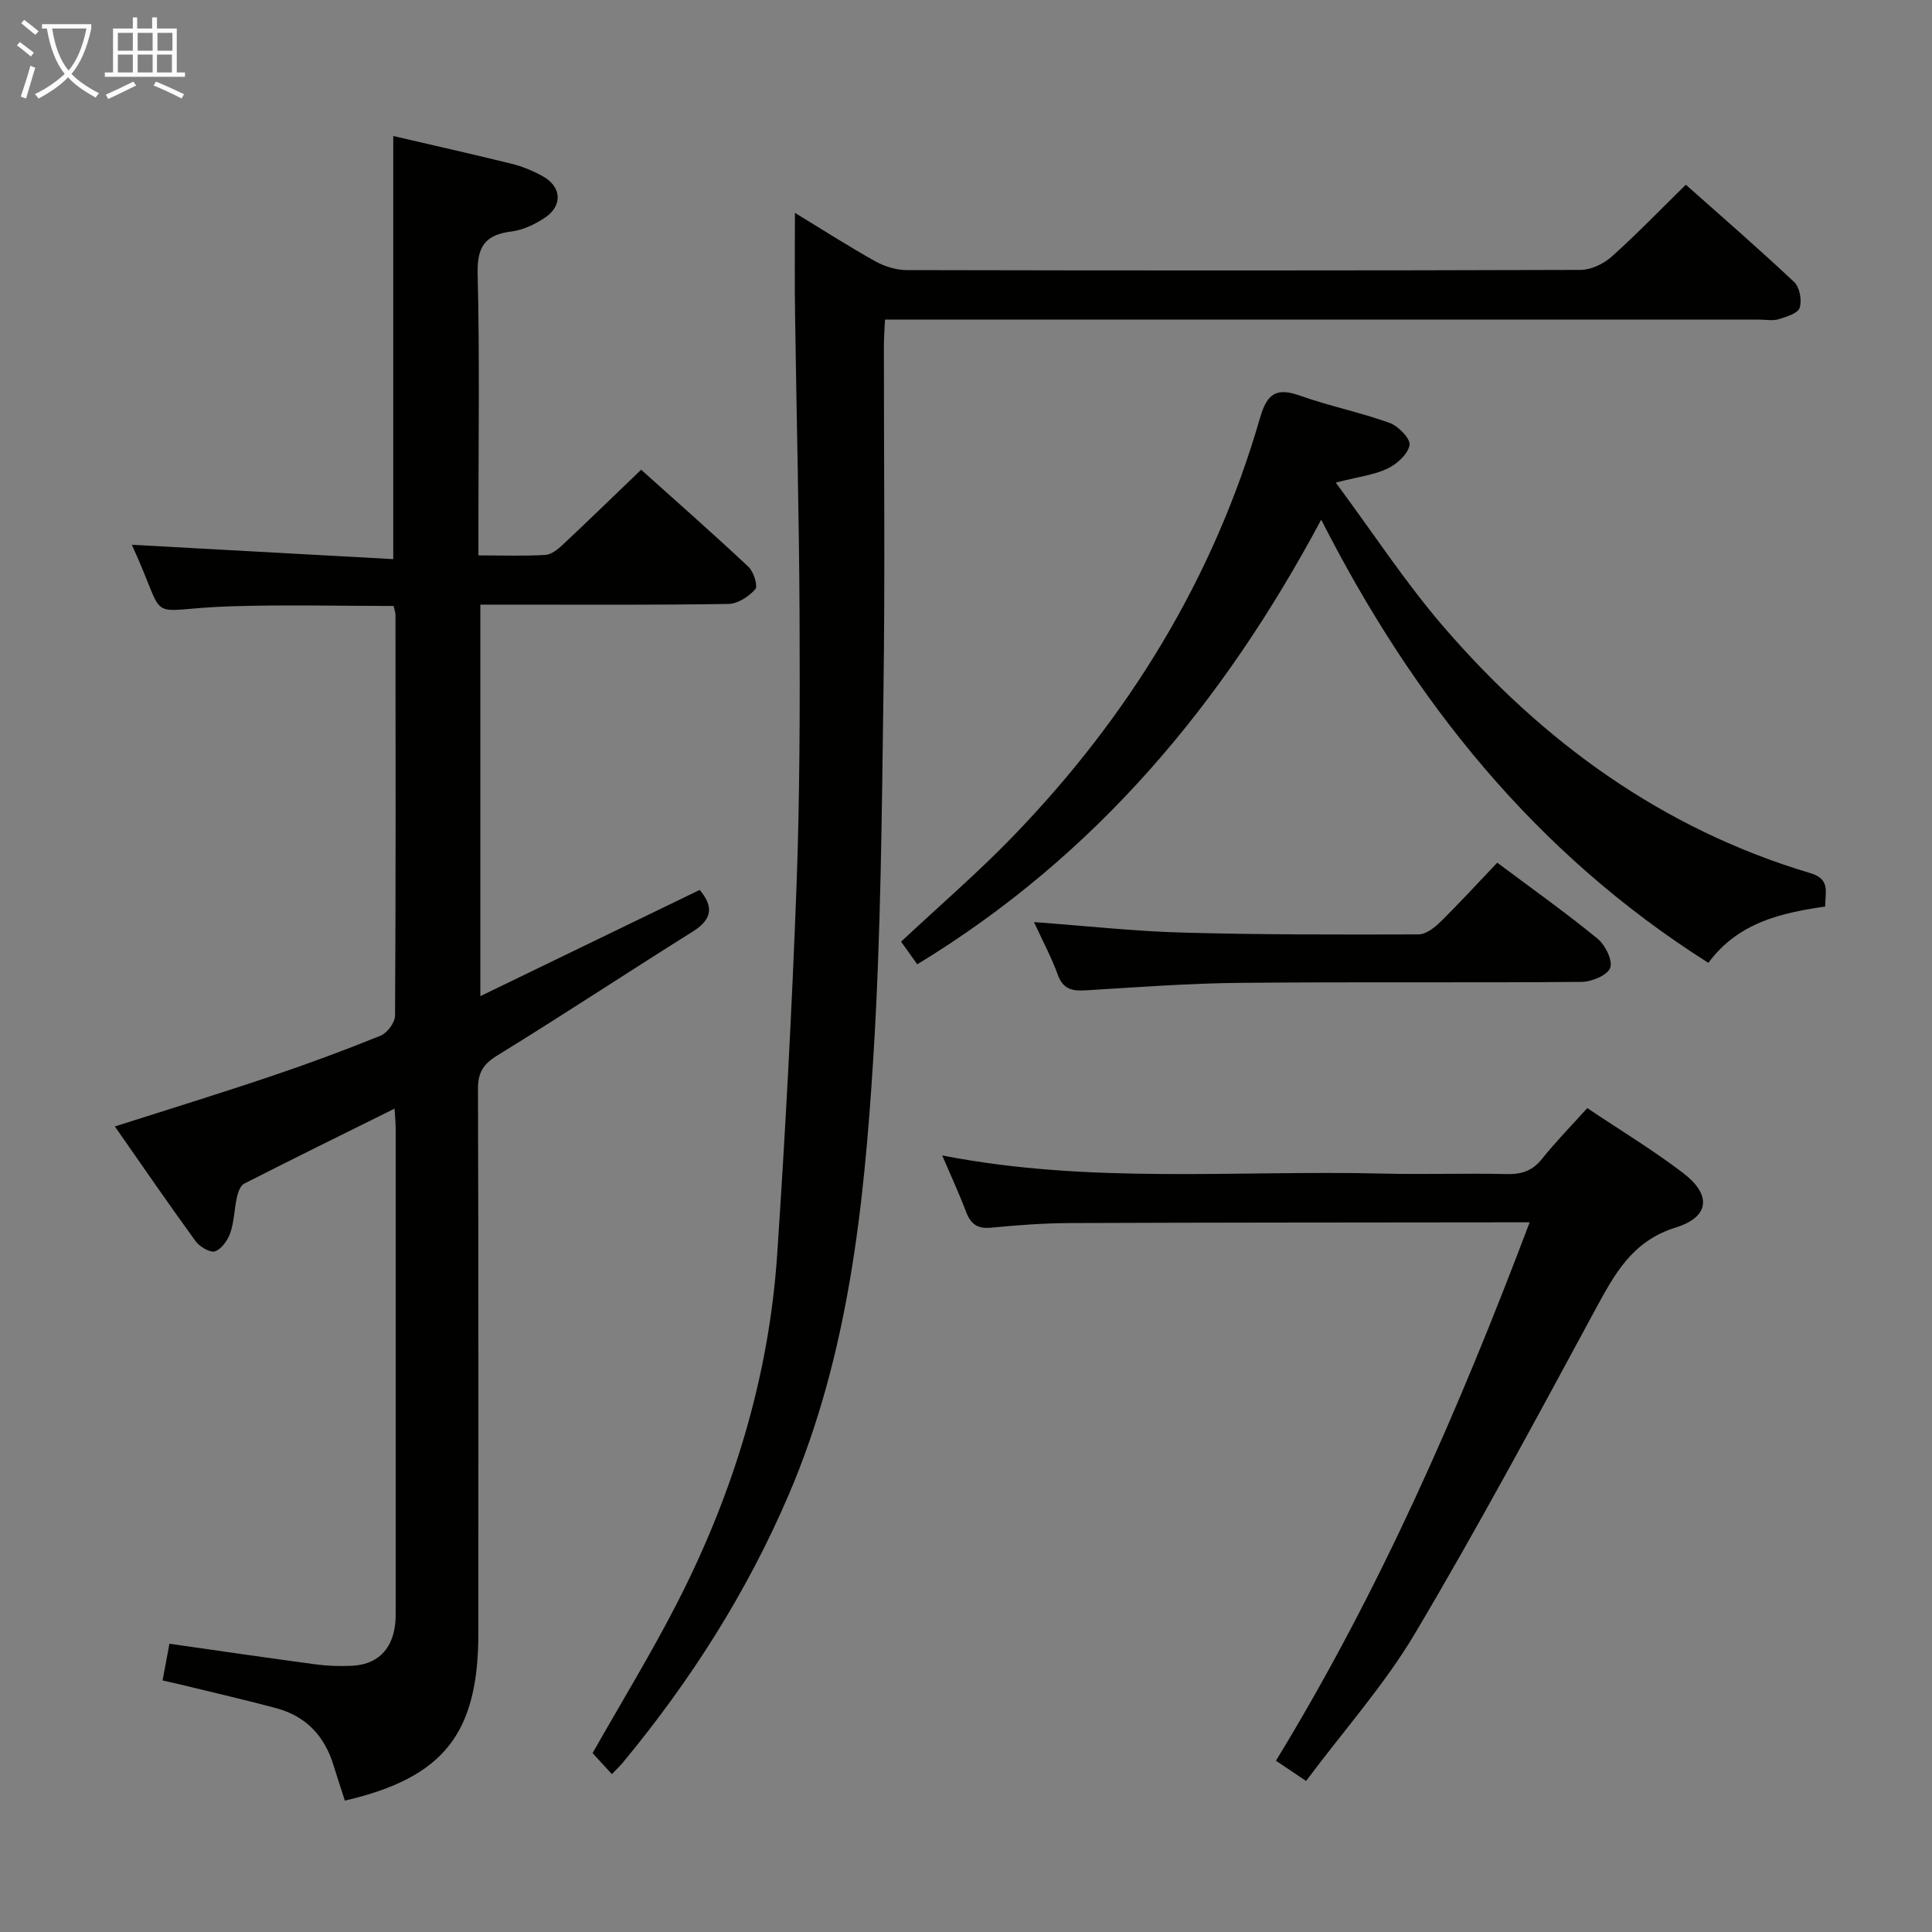 <svg enable-background="new 0 0 400 400" viewBox="0 0 400 400" xmlns="http://www.w3.org/2000/svg"><rect x="0" y="0" width="400" height="400" fill="#808080" stroke="none"/><g fill="#010100"><path d="m71.4 372.8c-.86-2.67-1.64-5.02-2.37-7.38-1.85-6.03-5.7-10.1-11.81-11.75-6.09-1.64-12.24-3.05-18.37-4.55-1.58-.39-3.16-.74-5.19-1.2.51-2.71.95-5.08 1.42-7.6 10.25 1.46 20.21 2.92 30.2 4.26 2.46.33 4.99.42 7.48.31 5.19-.23 8.28-3.13 9.01-8.26.17-1.15.15-2.33.15-3.49.01-33.16.01-66.32 0-99.47 0-1.1-.12-2.21-.23-4.14-10.75 5.33-20.99 10.36-31.15 15.54-.78.4-1.26 1.79-1.49 2.8-.54 2.43-.56 5.01-1.35 7.33-.52 1.53-1.8 3.39-3.17 3.87-1.01.35-3.19-.94-4.03-2.09-5.64-7.75-11.06-15.66-16.72-23.76 11.05-3.53 21.65-6.79 32.15-10.33 7.71-2.59 15.35-5.42 22.88-8.47 1.37-.56 2.97-2.71 2.98-4.14.17-27.66.11-55.32.09-82.98 0-.48-.19-.95-.39-1.84-11.22 0-22.49-.29-33.74.07-18.6.59-12.58 4.3-20.46-12.74 17.87.98 35.91 1.97 54.13 2.97 0-29.88 0-58.6 0-87.6 8.12 1.89 16.34 3.73 24.52 5.75 2.23.55 4.43 1.47 6.45 2.59 3.94 2.19 4.14 6.16.32 8.65-2.04 1.33-4.47 2.49-6.84 2.78-5.42.68-7.11 3.11-6.98 8.72.43 17.48.16 34.99.16 52.48v5.86c4.95 0 9.41.16 13.85-.1 1.25-.07 2.61-1.16 3.61-2.11 5.33-4.99 10.56-10.09 16.23-15.53 7.26 6.52 14.85 13.19 22.22 20.1 1.08 1.02 2 3.97 1.42 4.64-1.34 1.52-3.64 3.02-5.58 3.05-15.16.24-30.32.14-45.49.14-1.82 0-3.63 0-5.86 0v81.06c15.26-7.39 30.25-14.65 45.41-21.99 2.82 3.33 2.74 6.01-1.43 8.62-13.53 8.47-26.85 17.28-40.45 25.64-2.95 1.81-4.04 3.57-4.02 6.99.12 37.49.08 74.98.08 112.47.03 20.96-7.16 30.07-27.64 34.83z"/><path d="m164.58 44.07c5.62 3.42 11.04 6.9 16.66 10.04 1.92 1.07 4.31 1.8 6.49 1.81 46.5.1 92.99.11 139.49-.04 2.17-.01 4.76-1.23 6.42-2.71 5.21-4.65 10.06-9.7 15.39-14.93 7.4 6.58 15.07 13.22 22.44 20.16 1.14 1.07 1.63 3.79 1.13 5.33-.37 1.15-2.74 1.87-4.35 2.36-1.22.37-2.64.08-3.98.08-58.16 0-116.33 0-174.49 0-1.99 0-3.97 0-6.55 0-.09 1.99-.23 3.73-.23 5.48-.01 23.67.25 47.33-.08 70.99-.35 25.46-.53 50.96-2.11 76.36-1.93 30.84-5.14 61.59-17.53 90.51-8.66 20.2-20.32 38.49-34.29 55.37-.62.75-1.35 1.43-2.31 2.44-1.49-1.63-2.8-3.06-3.99-4.36 6-10.6 12.24-20.78 17.66-31.39 11.52-22.58 18.86-46.51 20.56-71.88 1.7-25.38 3.05-50.8 4-76.22.69-18.62.71-37.28.63-55.92-.09-20.81-.64-41.61-.93-62.42-.11-6.79-.03-13.6-.03-21.06z"/><path d="m276.55 99.91c7.79 10.51 14.43 20.7 22.3 29.83 20.59 23.89 45.38 41.9 75.95 51.03 4.23 1.26 3.07 3.91 3.08 6.92-9.1 1.32-18 3.28-24.18 11.66-35.79-22.64-61.03-54.16-80.16-91.76-20.26 37.94-46.62 69.56-83.63 92.06-1.28-1.79-2.29-3.21-3.35-4.69 7.9-7.39 15.84-14.23 23.1-21.73 23.98-24.79 41.62-53.45 51.22-86.73 1.45-5.02 3.38-6.33 8.29-4.58 6.08 2.16 12.46 3.45 18.52 5.63 1.81.65 4.37 3.29 4.14 4.6-.33 1.88-2.61 3.94-4.57 4.87-2.78 1.32-6.01 1.69-10.71 2.89z"/><path d="m328.63 229.42c6.97 4.68 13.69 8.73 19.88 13.47 5.87 4.49 5.47 9.06-1.56 11.25-9 2.8-12.63 9.57-16.62 16.93-12.19 22.52-24.3 45.1-37.36 67.1-6.33 10.66-14.74 20.09-22.56 30.56-2.35-1.58-4.2-2.82-6.24-4.19 21.5-35.19 37.82-72.54 52.53-111.47-2.36 0-3.96 0-5.57 0-29.83.04-59.65.03-89.48.15-5.48.02-10.97.42-16.42.96-2.86.28-4.25-.75-5.22-3.3-1.46-3.84-3.19-7.57-4.94-11.66 30.5 5.99 61.04 3.01 91.42 3.76 8.49.21 17-.1 25.49.1 3.09.07 5.32-.69 7.29-3.16 2.8-3.51 5.95-6.72 9.36-10.5z"/><path d="m214.08 190.91c10.9.8 20.79 1.9 30.72 2.17 16.28.45 32.58.43 48.86.38 1.53 0 3.31-1.36 4.52-2.55 4.02-3.96 7.83-8.13 11.81-12.3 7.3 5.46 14.2 10.36 20.74 15.71 1.6 1.31 3.2 4.47 2.65 6.05-.52 1.51-3.81 2.9-5.89 2.92-23.62.2-47.25-.03-70.87.2-10.61.1-21.21.91-31.81 1.55-2.77.17-4.7-.19-5.79-3.19-1.29-3.56-3.09-6.91-4.94-10.94z"/></g><path d="m6.4 11.7c-1-.8-1.9-1.6-2.9-2.3l.6-.7c.9.7 1.9 1.4 2.9 2.2zm-2.1 8.3c.7-2.1 1.4-4.2 2-6.4.2.1.6.3 1 .4-.7 2.3-1.3 4.4-1.9 6.4zm3-12.8c-1.1-.9-2.1-1.7-2.9-2.4l.6-.7c1 .8 2 1.5 3 2.4zm1.4-1.3v-.9h10.2v.9c-.9 4.2-2.3 7.3-4.1 9.4 1.3 1.4 3.2 2.7 5.7 4-.2.2-.4.5-.7.9-2.5-1.4-4.4-2.7-5.7-4.2-1.4 1.5-3.5 3-6.1 4.4 0 0 0 0-.1-.1-.3-.4-.5-.7-.7-.8 2.7-1.3 4.7-2.8 6.2-4.2-1.8-2.2-3-5.3-3.7-9.4zm9.2 0h-7.1c.6 3.8 1.7 6.7 3.4 8.7 1.7-2 2.9-4.8 3.7-8.7z" fill="#fafbfa"/><path d="m31.6 3.6h.9v2.3h4.1v9.1h1.7v.9h-16.6v-.9h1.7v-9.1h4.1v-2.3h.9v2.3h3.1v-2.3zm-4 13.3.6.8c-1.9.9-3.8 1.9-5.8 2.8-.2-.3-.3-.6-.5-.9 2-.9 3.9-1.8 5.7-2.7zm-3.2-10.1v3.7h3.1v-3.7zm0 4.5v3.7h3.1v-3.7zm4.1-4.5v3.7h3.1v-3.7zm0 4.5v3.7h3.1v-3.7zm9.1 9.1c-2.1-1.1-4.1-2-5.8-2.7l.5-.8c2.2.9 4.1 1.8 5.8 2.6zm-1.9-13.6h-3.1v3.7h3.1zm-3.2 4.5v3.7h3.1v-3.7z" fill="#fafbfa"/></svg>